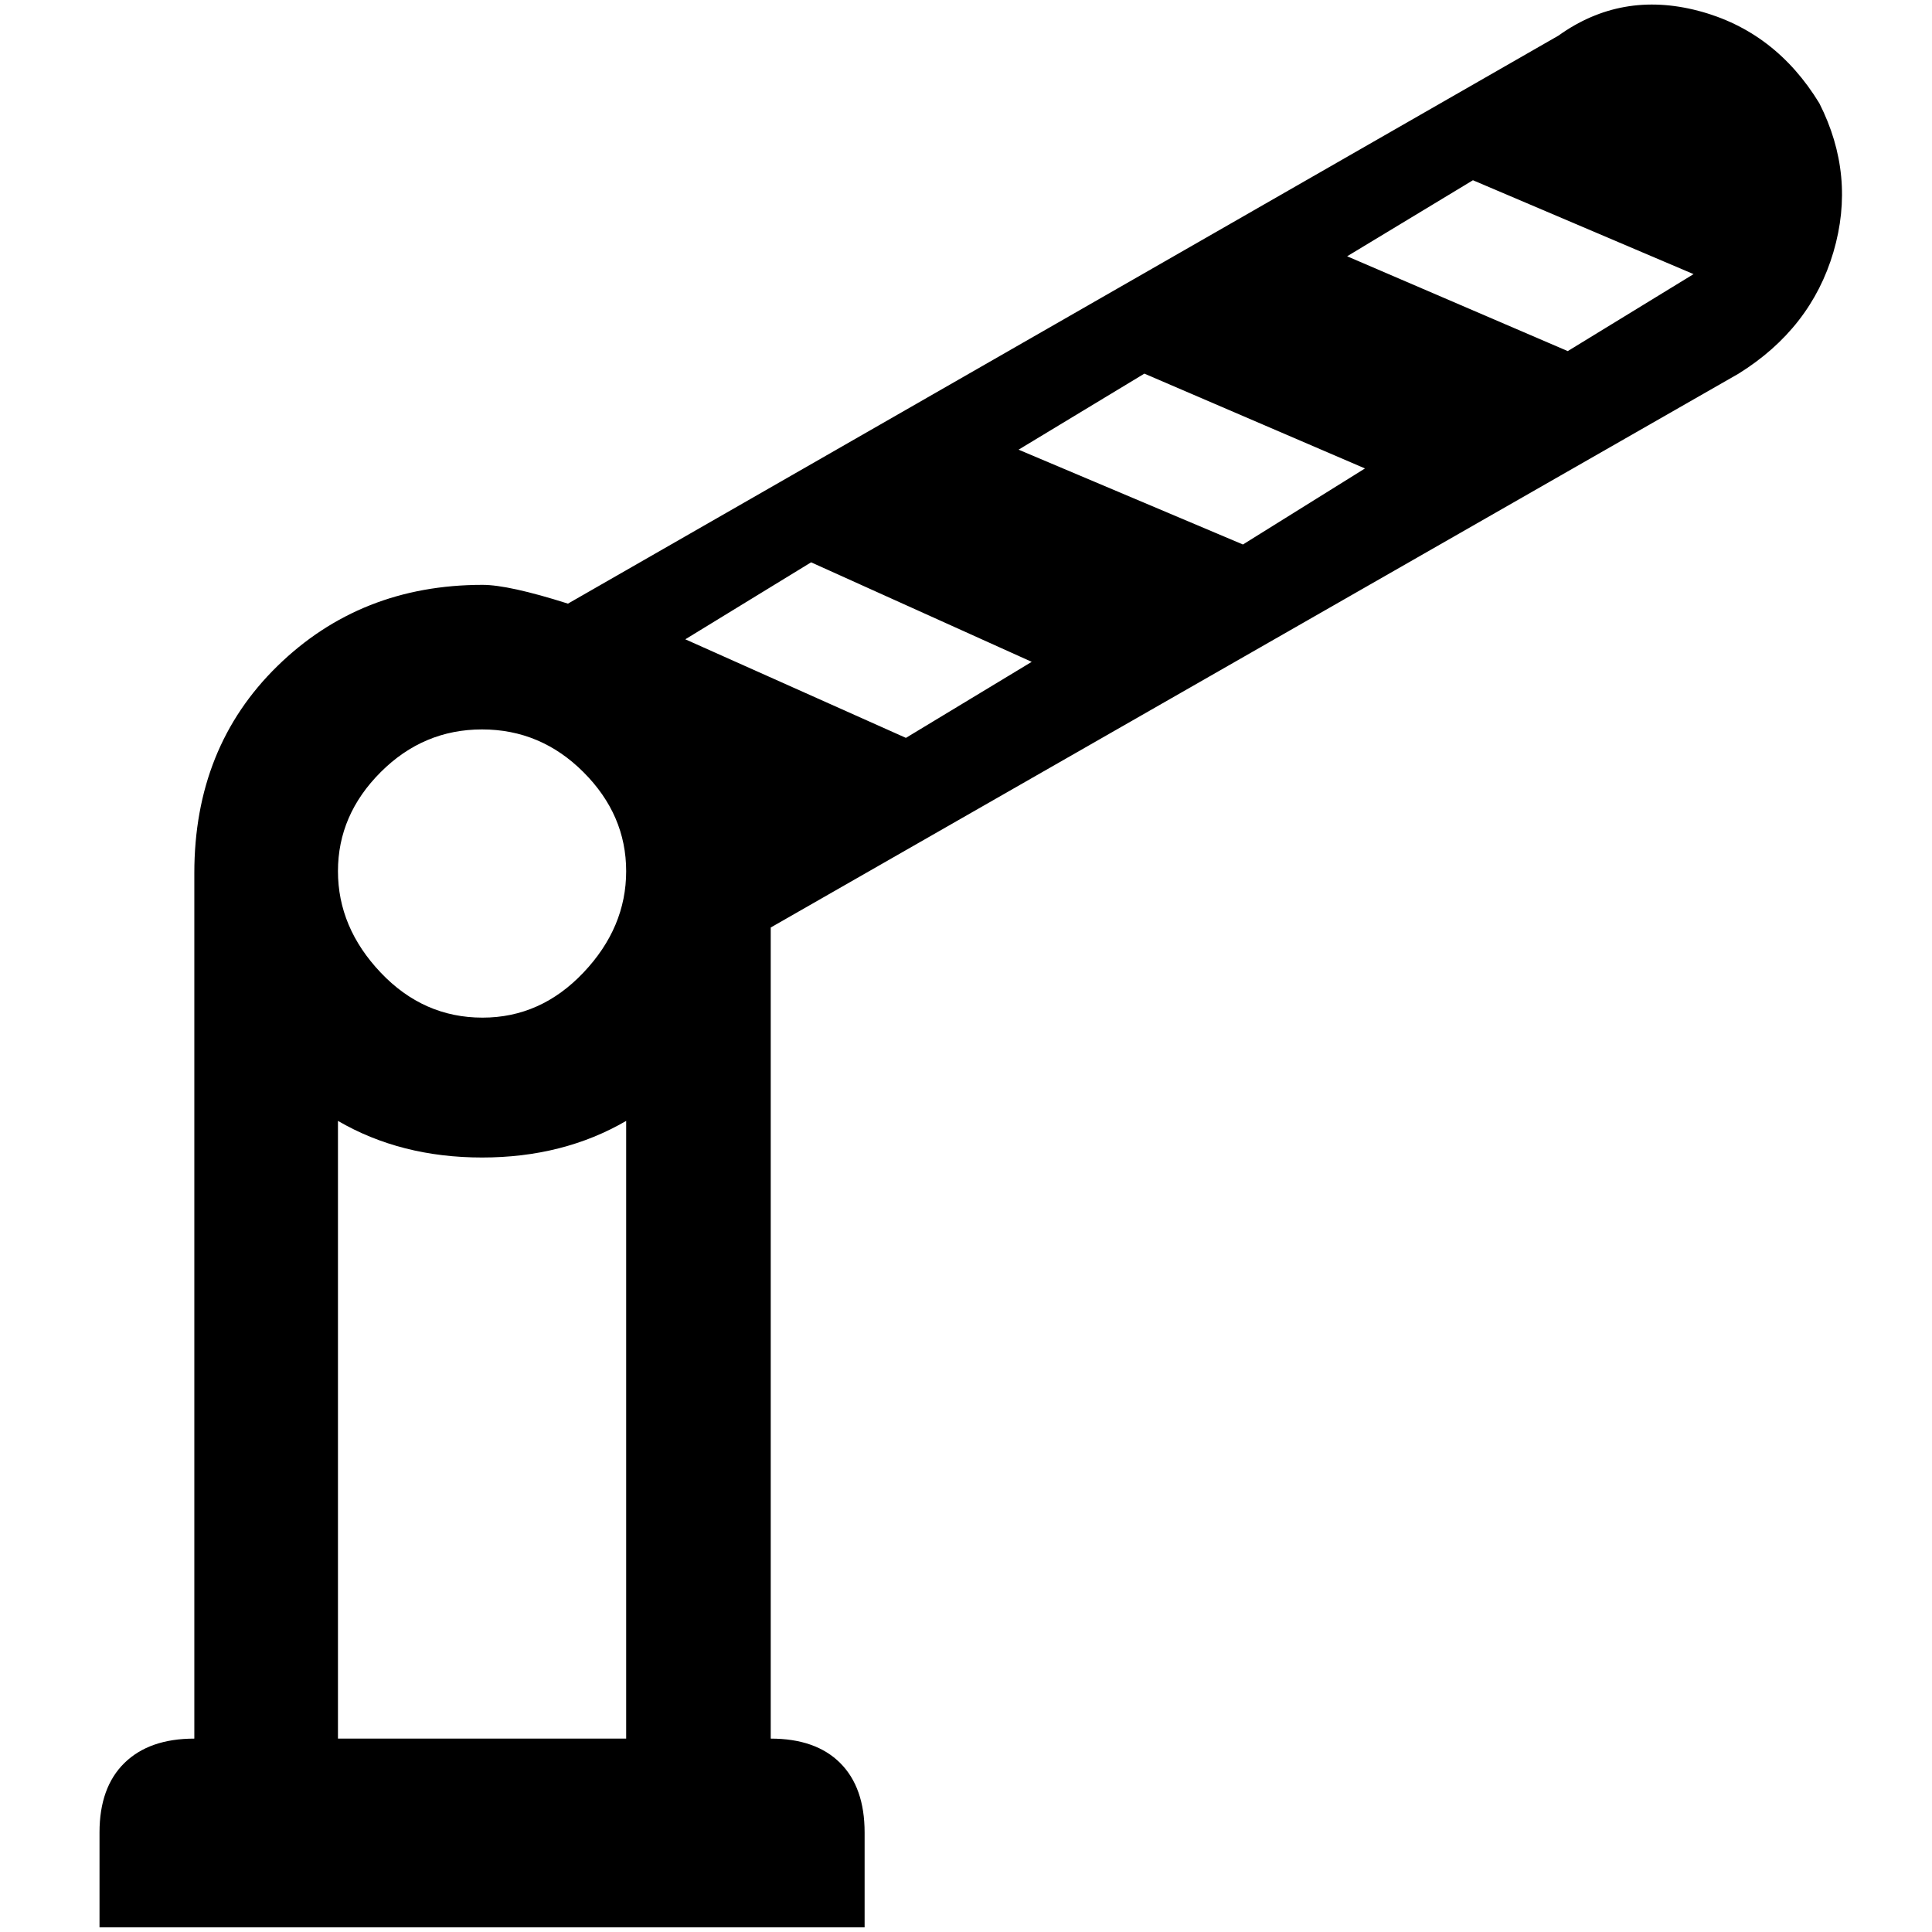 <?xml version="1.0" standalone="no"?>
<!DOCTYPE svg PUBLIC "-//W3C//DTD SVG 1.1//EN" "http://www.w3.org/Graphics/SVG/1.1/DTD/svg11.dtd" >
<svg xmlns="http://www.w3.org/2000/svg" xmlns:xlink="http://www.w3.org/1999/xlink" version="1.1" width="2048" height="2048" viewBox="-10 0 2058 2048">
   <path fill="currentColor"
d="M1928 105q-47 -77 -129 -98.5t-149 26.5l-1055 605q-63 -20 -91 -20q-130 0 -218.5 86.5t-88.5 220.5v922q-48 0 -74.5 26t-26.5 74v101h815v-101q0 -48 -26 -74t-74 -26v-864l1031 -590q77 -48 101 -129.5t-15 -158.5zM657 1847h-307v-658q67 39 153.5 39t153.5 -39v658
zM504 1079q-63 0 -108.5 -48t-45.5 -108t45.5 -105.5t108 -45.5t108 45.5t45.5 105.5t-45.5 108t-107.5 48zM955 781l-235 -105l134 -82l235 106zM1314 575l-239 -101l134 -81l235 101zM1660 369l-235 -101l134 -81l235 100z" />
</svg>
